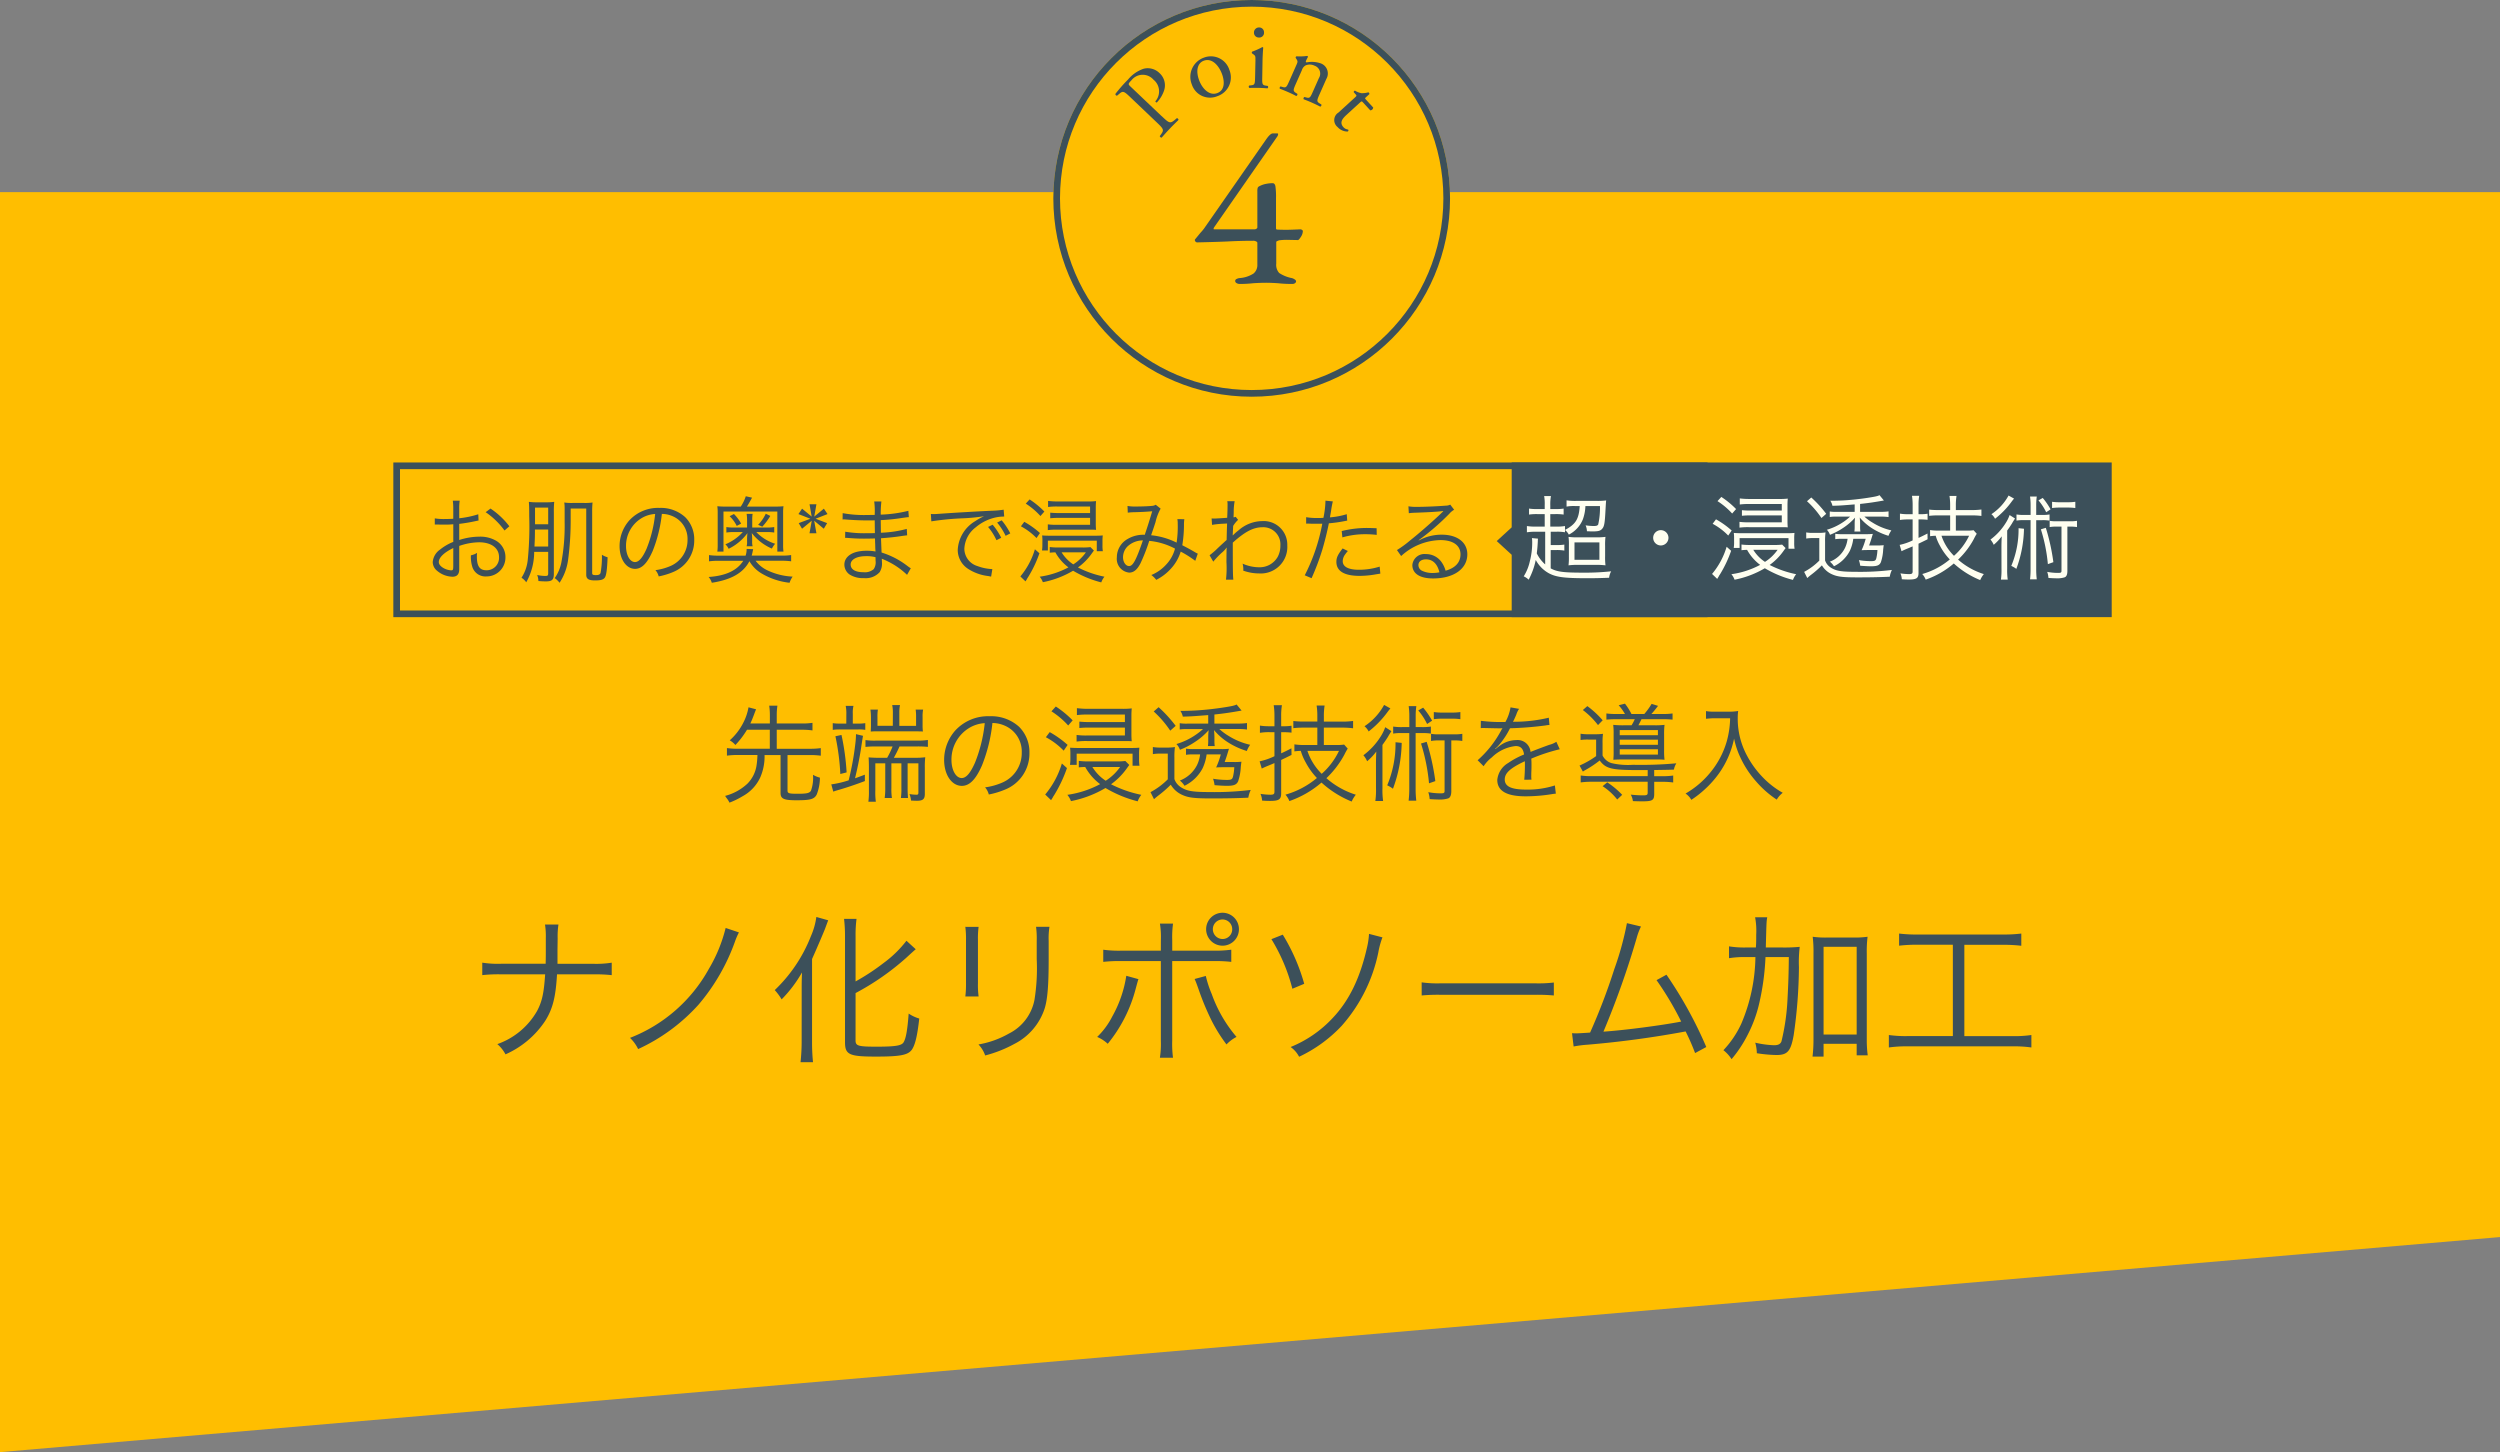 <svg xmlns="http://www.w3.org/2000/svg" width="375" height="217.817" viewBox="0 0 375 217.817">
  <rect x="0" y="0" width="375" height="217.817" fill="#808080" stroke="none"/>
  <g id="Group_419" data-name="Group 419" transform="translate(7918 11917.932)">
    <path id="Path_122" data-name="Path 122" d="M300,0H675V156.741L300,189Z" transform="translate(-8218 -11889.114)" fill="#ffbe00"/>
    <g id="Point" transform="translate(-7760 -11917.932)">
      <g id="Ellipse_10" data-name="Ellipse 10" fill="#ffbe00" stroke="#3c505a" stroke-width="1">
        <circle cx="29.753" cy="29.753" r="29.753" stroke="none"/>
        <circle cx="29.753" cy="29.753" r="29.253" fill="none"/>
      </g>
      <path id="Path_267" data-name="Path 267" d="M-1.05.105a.827.827,0,0,1-.42-.123A.372.372,0,0,1-1.68-.35a.315.315,0,0,1,.193-.28A1.285,1.285,0,0,1-1.05-.77a4.453,4.453,0,0,0,2.117-.683A1.642,1.642,0,0,0,1.645-2.8V-6.055q0-.14-.21-.227A.924.924,0,0,0,1.12-6.37q-1.96,0-3.955.105-1.54.07-4.55.14a.315.315,0,0,1-.245-.122.363.363,0,0,1-.105-.227A.143.143,0,0,1-7.7-6.58l.805-.98a7.267,7.267,0,0,0,.56-.665L2.905-21.49q.665-.98,1.05-.98H4.69q.07,0,.07.1a.581.581,0,0,1-.053.227.567.567,0,0,1-.087.158L-4.83-8.4a.539.539,0,0,0-.088.21q-.018.105.088.105H1.225a.525.525,0,0,0,.28-.088q.14-.088.14-.193V-13.79a1.734,1.734,0,0,1,.053-.525.494.494,0,0,1,.262-.245,3.479,3.479,0,0,1,1.015-.35,5.276,5.276,0,0,1,.945-.1q.35,0,.437.472a11.594,11.594,0,0,1,.087,1.767V-8.26q0,.21.175.21.525.035,1.4.035.525,0,2.065-.07A.443.443,0,0,1,8.347-8a.242.242,0,0,1,.123.193,1.648,1.648,0,0,1-.3.858q-.3.473-.438.473L6.02-6.51a8.749,8.749,0,0,0-1.085.07,1.368,1.368,0,0,0-.28.105.81.81,0,0,0-.175.105v3.29a1.81,1.81,0,0,0,.438,1.4,5.232,5.232,0,0,0,1.908.77,1.382,1.382,0,0,1,.437.21.375.375,0,0,1,.193.28A.34.34,0,0,1,7.3-.018.581.581,0,0,1,6.93.105,17.612,17.612,0,0,1,4.76,0Q3.71-.07,2.975-.07q-.84,0-1.96.07A17.053,17.053,0,0,1-1.05.105Z" transform="translate(28.958 42.485)" fill="#3c505a"/>
      <g id="Layer_2" data-name="Layer 2" transform="translate(9.31 4.117)">
        <g id="Group_292" data-name="Group 292" transform="translate(0 0)">
          <path id="Path_153" data-name="Path 153" d="M6.949,17.292c1.1,1.052,1.258,1.161,1.971.556l.3-.254c.115-.012.272.175.242.272-.593.581-.931.913-1.33,1.336-.423.441-.768.828-1.191,1.312-.091.03-.278-.109-.284-.23l.181-.248c.5-.689.393-.828-.714-1.881L2.25,14.462c-.9-.853-1.095-1-1.6-.575l-.405.339a.243.243,0,0,1-.242-.272,22.368,22.368,0,0,1,1.9-2.159,5.2,5.2,0,0,1,2.34-1.615,2.506,2.506,0,0,1,2.377.659,2.468,2.468,0,0,1,.671,2.643,4.922,4.922,0,0,1-1.064,1.754c-.1.042-.26-.109-.218-.187a2.256,2.256,0,0,0-.3-3.229,2.14,2.14,0,0,0-3.3.091c-.532.556-.5.6-.163.925L6.943,17.3Z" transform="translate(-0.001 -3.988)" fill="#3c505a"/>
          <path id="Path_154" data-name="Path 154" d="M24.424,9.129a2.965,2.965,0,0,1-1.772,4,2.866,2.866,0,0,1-3.834-1.754,3.055,3.055,0,0,1,1.8-4.022A2.905,2.905,0,0,1,24.43,9.129ZM20.6,7.816c-.9.339-1.24,1.439-.683,2.939.466,1.24,1.518,2.358,2.715,1.911s1.095-1.838.7-2.885C22.9,8.627,21.89,7.333,20.6,7.816Z" transform="translate(-7.353 -2.821)" fill="#3c505a"/>
          <path id="Path_155" data-name="Path 155" d="M34.074,4.876c.012-.568.012-.641-.375-.907l-.127-.091c-.054-.06-.054-.218.018-.26A10.374,10.374,0,0,0,35.1,2.941a.137.137,0,0,1,.145.091c-.042.508-.085,1.2-.1,1.8L35.1,7.44c-.024,1.046,0,1.191.526,1.276l.3.048a.252.252,0,0,1-.036.363c-.435-.036-.859-.06-1.361-.073-.52-.012-.955,0-1.367.012a.252.252,0,0,1-.024-.363l.308-.036c.538-.06.556-.206.581-1.252l.054-2.54ZM35.368.764a.712.712,0,0,1-.786.738.72.72,0,0,1-.726-.744.757.757,0,0,1,.8-.768.722.722,0,0,1,.708.768Z" transform="translate(-13.072 0.01)" fill="#3c505a"/>
          <path id="Path_156" data-name="Path 156" d="M43.232,8.459c.23-.52.26-.587,0-.98l-.085-.133a.2.2,0,0,1,.121-.236,8.021,8.021,0,0,0,1.615-.06.161.161,0,0,1,.1.157c-.163.3-.248.49-.3.611a.154.154,0,0,0,.079.212,4.033,4.033,0,0,1,2.159.145,1.612,1.612,0,0,1,.822,2.334l-1.01,2.28c-.423.955-.454,1.1-.006,1.379l.272.169a.25.25,0,0,1-.175.321c-.387-.206-.768-.387-1.228-.593-.478-.212-.883-.375-1.252-.508a.259.259,0,0,1,.121-.345l.272.073c.526.139.593.024,1.016-.931l.877-1.978a1.257,1.257,0,0,0-.665-1.863,1.591,1.591,0,0,0-1.336-.036,1.216,1.216,0,0,0-.55.708l-.9,2.032c-.423.955-.448,1.089-.006,1.379l.224.145a.254.254,0,0,1-.175.321c-.345-.187-.726-.369-1.191-.575s-.883-.375-1.264-.514a.259.259,0,0,1,.121-.345l.3.085c.52.151.593.024,1.016-.931l1.028-2.322Z" transform="translate(-16.104 -2.78)" fill="#3c505a"/>
          <path id="Path_157" data-name="Path 157" d="M58.571,17.408c-.169-.181-.206-.163-.435.042l-2,1.832c-.623.568-1.119,1.161-.472,1.869a1.093,1.093,0,0,0,.321.242c.121.067.363.1.393.133.079.085,0,.236-.085.272a2,2,0,0,1-1.518-.677,1.329,1.329,0,0,1,.139-2.171l2.455-2.244c.29-.266.3-.3.1-.508l-.272-.3a.234.234,0,0,1,.194-.236,2.8,2.8,0,0,0,.962.381,3.418,3.418,0,0,0,1.04-.127c.073.036.187.163.151.272l-.484.441c-.194.175-.194.2-.024.381L60.125,18.2a.465.465,0,0,1-.441.423l-1.107-1.209Z" transform="translate(-21.452 -6.184)" fill="#3c505a"/>
        </g>
      </g>
    </g>
    <path id="Path_266" data-name="Path 266" d="M-104.376-12.984V-15.1l.024-1.728a11.576,11.576,0,0,1,.12-2.04h-2.016a11.555,11.555,0,0,1,.12,2.04V-15.1c0,.744,0,1.224-.024,2.112h-6.7a14.8,14.8,0,0,1-2.808-.168v1.872a22.092,22.092,0,0,1,2.784-.12h6.648c-.192,2.856-.456,4.08-1.224,5.52A11.087,11.087,0,0,1-113.4-.936,5.243,5.243,0,0,1-112.176.6a13.825,13.825,0,0,0,5.952-5.016c1.152-1.824,1.584-3.624,1.776-6.984h5.424a22.092,22.092,0,0,1,2.784.12v-1.872a14.649,14.649,0,0,1-2.808.168Zm25.224-5.376a22.654,22.654,0,0,1-2.52,6.144A23.018,23.018,0,0,1-93.5-1.872,5.672,5.672,0,0,1-92.28-.192,27.787,27.787,0,0,0-83.232-6.84,30.212,30.212,0,0,0-77.76-16.3a9.97,9.97,0,0,1,.6-1.392Zm19.488,9.768a38.312,38.312,0,0,0,7.56-5.256c1.128-1.032,1.128-1.032,1.464-1.32l-1.392-1.272A16.911,16.911,0,0,1-55.464-13.1a32.6,32.6,0,0,1-4.2,2.76v-6.792a18.727,18.727,0,0,1,.144-2.592h-1.872a22.741,22.741,0,0,1,.144,2.592V-1.224c0,1.872.624,2.16,4.632,2.16,3.6,0,4.776-.216,5.376-1.008.5-.7.84-2.064,1.128-4.7A5.477,5.477,0,0,1-51.7-5.52c-.192,2.592-.432,3.864-.816,4.392-.36.432-1.272.576-4.008.576-2.784,0-3.144-.12-3.144-.96ZM-67.752-1.2a28.472,28.472,0,0,1-.168,2.976h1.872c-.1-.984-.144-1.968-.144-2.9V-13.7c.888-1.992,1.7-3.912,1.92-4.464.408-1.1.408-1.1.5-1.344l-1.776-.5a10.679,10.679,0,0,1-.816,2.88,22.462,22.462,0,0,1-5.424,8.088,8.722,8.722,0,0,1,1.032,1.392A19.323,19.323,0,0,0-67.7-11.688c-.048,1.272-.048,1.584-.048,2.928ZM-43.2-18.528a14.115,14.115,0,0,1,.1,2.016V-10.1a14.551,14.551,0,0,1-.1,2.016h1.992a12.71,12.71,0,0,1-.1-1.992v-6.456a13.112,13.112,0,0,1,.1-1.992Zm10.608,0a13.345,13.345,0,0,1,.1,2.112V-13.7a29.841,29.841,0,0,1-.336,6.12,7.16,7.16,0,0,1-3.84,5.064,13.974,13.974,0,0,1-4.56,1.632A4.589,4.589,0,0,1-40.224.768,18.9,18.9,0,0,0-35.856-.96,9.12,9.12,0,0,0-31.3-6.288c.432-1.392.6-3.5.6-7.32V-16.44a10.713,10.713,0,0,1,.12-2.088Zm18.72,3.576h-5.856a17.291,17.291,0,0,1-2.784-.144v1.824a21.677,21.677,0,0,1,2.76-.12h5.88V-1.416a13.239,13.239,0,0,1-.144,2.52h1.968a16.132,16.132,0,0,1-.12-2.544V-13.392h6.1a21.677,21.677,0,0,1,2.76.12V-15.1a17.444,17.444,0,0,1-2.808.144h-6.048v-1.56a14.884,14.884,0,0,1,.12-2.5h-1.968a12.39,12.39,0,0,1,.144,2.448Zm-5.184,3.768a17.918,17.918,0,0,1-2.088,6.072,11.483,11.483,0,0,1-2.28,3.1A5.321,5.321,0,0,1-21.84-.984a21.643,21.643,0,0,0,4.2-8.28c.312-1.152.312-1.152.408-1.416Zm10.248.48c.192.408.336.816.6,1.56a39.248,39.248,0,0,0,1.68,4.128,23.351,23.351,0,0,0,2.5,4.128A5.652,5.652,0,0,1-2.52-2.016,20.443,20.443,0,0,1-6.24-8.448a16.2,16.2,0,0,1-.888-2.712Zm4.2-9.936A2.468,2.468,0,0,0-7.08-18.168,2.468,2.468,0,0,0-4.608-15.7,2.463,2.463,0,0,0-2.16-18.168,2.463,2.463,0,0,0-4.608-20.64Zm0,1.008a1.45,1.45,0,0,1,1.44,1.464A1.45,1.45,0,0,1-4.608-16.7a1.47,1.47,0,0,1-1.464-1.464A1.455,1.455,0,0,1-4.608-19.632Zm7.32,2.952A26.826,26.826,0,0,1,5.856-9.24l1.776-.744a28.994,28.994,0,0,0-3.216-7.368Zm14.64-.792a11.364,11.364,0,0,1-.288,1.992C16.032-10.9,14.4-7.488,11.9-4.848A17.725,17.725,0,0,1,5.592-.5,4.072,4.072,0,0,1,6.864.96,21.007,21.007,0,0,0,13.272-3.7a23.8,23.8,0,0,0,5.472-10.968,12.48,12.48,0,0,1,.624-2.28Zm7.9,9.24a26.218,26.218,0,0,1,2.976-.1h13.92a27.455,27.455,0,0,1,2.928.1v-1.944a18.929,18.929,0,0,1-2.9.12H28.224a16.977,16.977,0,0,1-2.976-.144ZM56.04-19.08a45.54,45.54,0,0,1-1.9,6.912,91.532,91.532,0,0,1-3.624,9.5c-.552.048-1.872.12-2.04.12-.12,0-.12,0-.672-.024l.24,1.992a16.689,16.689,0,0,1,2.04-.264,148.255,148.255,0,0,0,14.76-1.992A32.576,32.576,0,0,1,66.264.408L67.944-.5a62.167,62.167,0,0,0-5.976-10.848l-1.488.816a46.687,46.687,0,0,1,3.7,6.216c-2.832.552-8.472,1.3-11.664,1.512A130.029,130.029,0,0,0,57.5-16.848a9.489,9.489,0,0,1,.648-1.728Zm20.832,3.648c.1-3.912.1-3.912.216-4.536H75.264a10.985,10.985,0,0,1,.168,2.616c0,.744,0,1.248-.048,1.92H73.992a14.222,14.222,0,0,1-2.64-.168v1.776a14.3,14.3,0,0,1,2.52-.168h1.44A26.338,26.338,0,0,1,73.2-4.008,14.754,14.754,0,0,1,70.512-.024,5.453,5.453,0,0,1,71.736,1.32,18.5,18.5,0,0,0,74.16-2.352a19.808,19.808,0,0,0,1.752-4.824,37.575,37.575,0,0,0,.912-6.816h3.5c-.024,2.568-.072,3.912-.192,6.192a33.5,33.5,0,0,1-.912,6.456c-.168.408-.48.576-1.128.576a14.51,14.51,0,0,1-2.808-.384,6.035,6.035,0,0,1,.24,1.584A21.49,21.49,0,0,0,78.456.7c1.656,0,2.16-.552,2.592-2.952A73.541,73.541,0,0,0,81.84-12.48a18.928,18.928,0,0,1,.12-3.048,23.4,23.4,0,0,1-2.5.1ZM85.536-.984H90.5V.744H92.16a17.169,17.169,0,0,1-.144-2.352V-14.52a18.159,18.159,0,0,1,.12-2.52,13.8,13.8,0,0,1-2.088.12H86.016a13.743,13.743,0,0,1-2.112-.12,18.585,18.585,0,0,1,.12,2.52V-1.8A22.152,22.152,0,0,1,83.88.936h1.656Zm0-14.544H90.5V-2.376H85.536Zm19.392-.312v13.7H98.16A18.048,18.048,0,0,1,95.328-2.3V-.432A18.531,18.531,0,0,1,98.136-.6H113.9a17.914,17.914,0,0,1,2.808.168V-2.3a17.914,17.914,0,0,1-2.808.168h-7.248v-13.7h5.784a23.132,23.132,0,0,1,2.76.144V-17.52a21.4,21.4,0,0,1-2.784.144H99.648a20.891,20.891,0,0,1-2.784-.144V-15.7a22.85,22.85,0,0,1,2.76-.144Z" transform="translate(-7730 -11760.379)" fill="#3c505a"/>
    <path id="Path_265" data-name="Path 265" d="M-72.528-9.6v2.848h-4.784a11.093,11.093,0,0,1-1.648-.1v1.136a11.866,11.866,0,0,1,1.648-.1h2.928a11.972,11.972,0,0,1-.128,1.52,4.941,4.941,0,0,1-1.36,2.768A7.763,7.763,0,0,1-79.232.32a5.536,5.536,0,0,0,.352.5,3.052,3.052,0,0,1,.3.512,11.914,11.914,0,0,0,1.968-.96,6.138,6.138,0,0,0,2.64-2.8,7.852,7.852,0,0,0,.656-3.376h2.4v5.68c0,.88.48,1.1,2.4,1.1,2.08,0,2.656-.16,3.024-.864a6.954,6.954,0,0,0,.48-2.528,3.834,3.834,0,0,1-1.04-.432,5.706,5.706,0,0,1-.3,2.384C-66.56-.1-66.976,0-68.336,0c-1.328,0-1.536-.064-1.536-.48V-5.808h3.36a11.618,11.618,0,0,1,1.632.1V-6.848a10.854,10.854,0,0,1-1.632.1h-4.976V-9.6h3.824a10.187,10.187,0,0,1,1.536.1V-10.64a9.755,9.755,0,0,1-1.536.1h-3.824v-1.264a9.272,9.272,0,0,1,.1-1.408h-1.232a9.578,9.578,0,0,1,.1,1.408v1.264h-2.928c.224-.48.336-.768.56-1.36.112-.3.192-.512.3-.768l-1.136-.3a7.955,7.955,0,0,1-.752,2.256,8.946,8.946,0,0,1-2.064,2.7,3.1,3.1,0,0,1,.848.7A12.934,12.934,0,0,0-75.952-9.6Zm11.472-.928h-.96a5.909,5.909,0,0,1-1.072-.064v1.008a7.554,7.554,0,0,1,1.12-.064h2.688a6.022,6.022,0,0,1,1.072.064v-1.008a5.82,5.82,0,0,1-1.056.064h-.816V-12a4.372,4.372,0,0,1,.1-1.184h-1.168a5.249,5.249,0,0,1,.1,1.184ZM-63.008-.32q.264-.1.576-.192c1.2-.336,2.784-.864,4.16-1.392v-.96c-.72.272-.96.368-1.472.544.448-1.888.608-2.736.848-4.16.256-1.7.3-1.968.352-2.208L-59.6-8.944a13.174,13.174,0,0,1-.112,1.536A42.625,42.625,0,0,1-60.7-2.016a14.524,14.524,0,0,1-2.608.608Zm8.928-9.872h-2.3v-1.3a6.624,6.624,0,0,1,.064-1.136h-1.12a8.931,8.931,0,0,1,.08,1.168v1.216c0,.288-.016.576-.032.912a11.364,11.364,0,0,1,1.168-.032h5.456c.24,0,.576,0,.7.016a3.012,3.012,0,0,1,.5.016,7.5,7.5,0,0,1-.048-.944V-11.5a5.17,5.17,0,0,1,.08-1.12h-1.12a7.1,7.1,0,0,1,.064,1.088v1.344H-53.1v-1.936a5.547,5.547,0,0,1,.1-1.184h-1.168a5.864,5.864,0,0,1,.1,1.184Zm-.032,3.1a12.4,12.4,0,0,1-.816,1.7h-1.136c-.56,0-1.008-.016-1.648-.064.032.368.048.928.048,1.536V-.544a11.476,11.476,0,0,1-.08,1.744h1.12A10.725,10.725,0,0,1-56.7-.528V-4.56h1.488V-.9A9.7,9.7,0,0,1-55.3.64h1.088a8.994,8.994,0,0,1-.08-1.52V-4.56h1.5V-.9A9.819,9.819,0,0,1-52.864.64h1.072a13.118,13.118,0,0,1-.064-1.52V-4.56h1.616V-.192c0,.272-.064.336-.3.336a6.943,6.943,0,0,1-1.04-.1,3.78,3.78,0,0,1,.24.976c.336.016.688.032.88.032.9,0,1.184-.256,1.184-1.024v-3.92a12.949,12.949,0,0,1,.064-1.584,11.917,11.917,0,0,1-1.632.08H-53.92c.4-.736.528-.992.848-1.7h2.608a14.353,14.353,0,0,1,1.648.064v-1.04a9.838,9.838,0,0,1-1.648.1h-6.1a9.371,9.371,0,0,1-1.616-.08v1.024a13.555,13.555,0,0,1,1.616-.064Zm-8.576-1.536a35.2,35.2,0,0,1,.736,5.664l.944-.24a36.1,36.1,0,0,0-.768-5.616Zm23.552-1.984a4.6,4.6,0,0,1,1.856.4,4.218,4.218,0,0,1,2.544,4.016,4.83,4.83,0,0,1-2.832,4.48A9.591,9.591,0,0,1-40.24-.96,2.542,2.542,0,0,1-39.68.112a12.378,12.378,0,0,0,2.432-.736,5.826,5.826,0,0,0,3.664-5.52,5.356,5.356,0,0,0-1.552-3.9,6.194,6.194,0,0,0-4.4-1.584A6.683,6.683,0,0,0-44.7-9.5a6.656,6.656,0,0,0-1.68,4.416c0,2.24,1.136,3.9,2.656,3.9,1.152,0,2.1-.96,3.024-3.072A23.984,23.984,0,0,0-39.136-10.608Zm-1.152.016a21.976,21.976,0,0,1-1.456,5.92c-.688,1.568-1.328,2.32-2,2.32-.864,0-1.536-1.184-1.536-2.72A5.533,5.533,0,0,1-42.672-9.84,5.053,5.053,0,0,1-40.288-10.592Zm21.024-.16h-5.28a13.731,13.731,0,0,1-1.552-.064v.96a12.2,12.2,0,0,1,1.552-.064h5.28v1.184h-5.664a10.773,10.773,0,0,1-1.584-.08v.992a11.041,11.041,0,0,1,1.584-.08H-19.6c.72,0,.96,0,1.36.032-.032-.352-.048-.656-.048-1.136v-2.608c0-.48.016-.8.048-1.184a11.129,11.129,0,0,1-1.392.064h-5.152a13.23,13.23,0,0,1-1.68-.1v1.04a11.5,11.5,0,0,1,1.632-.08h5.568Zm.064,5.84a10.577,10.577,0,0,1-1.424.064H-24.88a10.224,10.224,0,0,1-1.3-.08v.976c.288-.032.5-.048.96-.064a8.057,8.057,0,0,0,2.24,2.576A14.758,14.758,0,0,1-27.9.16a3.041,3.041,0,0,1,.544.944A16.321,16.321,0,0,0-22.176-.864a18.077,18.077,0,0,0,4.832,2A3.313,3.313,0,0,1-16.8.16a17.617,17.617,0,0,1-4.544-1.584A10.13,10.13,0,0,0-19.072-3.68c.24-.336.24-.336.464-.64Zm-.784.9a7.612,7.612,0,0,1-2.16,2.064,6.6,6.6,0,0,1-2-2.064Zm-10.3-8.352a12.224,12.224,0,0,1,2.512,2.128l.672-.768a14.882,14.882,0,0,0-2.528-2.08ZM-31.12-8.48a10.679,10.679,0,0,1,2.672,2.016l.592-.864a14.962,14.962,0,0,0-2.688-1.92Zm2.4,3.936a12.987,12.987,0,0,1-2.5,4.656l.88.848c.064-.1.064-.1.16-.256a1.136,1.136,0,0,0,.144-.256c.1-.144.1-.144.256-.4a20.371,20.371,0,0,0,1.824-3.9Zm1.28-.752a5.913,5.913,0,0,1-.064.96H-26.5v-1.68h8.384v1.808h1.04a5.51,5.51,0,0,1-.064-.976v-.784a8.047,8.047,0,0,1,.048-.944c-.416.032-.7.048-1.552.048h-7.344c-.624,0-1.1-.016-1.5-.048a7.321,7.321,0,0,1,.048.944ZM-4.88-5.9a11.87,11.87,0,0,1-.7,1.952c.528-.032.736-.032,1.3-.032h1.424a8.022,8.022,0,0,1-.16,1.264c-.112.544-.24.64-.944.64a12.432,12.432,0,0,1-2.08-.176,4.667,4.667,0,0,1,.224.96c.752.064,1.344.1,1.888.1,1.024,0,1.44-.176,1.664-.72a7.967,7.967,0,0,0,.384-2.128c.048-.448.064-.56.1-.768a8.623,8.623,0,0,1-1.136.048H-4.3c.144-.4.256-.72.368-1.088.192-.624.192-.624.272-.9A9.25,9.25,0,0,1-4.832-6.7H-9.008A6.346,6.346,0,0,1-10.1-6.768v.928A5.285,5.285,0,0,1-9.12-5.9h1.136a5.031,5.031,0,0,1-.448,1.568,4.807,4.807,0,0,1-2.592,2.352,2.8,2.8,0,0,1,.7.784A6.022,6.022,0,0,0-7.6-3.84,7.054,7.054,0,0,0-7.008-5.9Zm-1.888-5.9v1.28h-3.12a6.368,6.368,0,0,1-1.152-.064v.944a6.256,6.256,0,0,1,1.072-.064h2.416A9.309,9.309,0,0,1-8.56-8.9a10.11,10.11,0,0,1-2.976,1.44,2.459,2.459,0,0,1,.528.864,11.486,11.486,0,0,0,2.288-1.2A10.154,10.154,0,0,0-6.7-9.536a8.28,8.28,0,0,0-.064,1.008v.592a5.56,5.56,0,0,1-.048.784h1.024a4.826,4.826,0,0,1-.048-.784v-.592c0-.272-.016-.512-.064-1.024A9.244,9.244,0,0,0-3.568-7.568,11.4,11.4,0,0,0-.976-6.416a3.75,3.75,0,0,1,.5-.928A10.5,10.5,0,0,1-3.744-8.7,8.118,8.118,0,0,1-5.1-9.712h2.9a8.563,8.563,0,0,1,1.248.08v-.976a8.088,8.088,0,0,1-1.248.08H-5.84v-1.36c1.36-.144,2.288-.272,4.08-.592l-.752-.912a1.794,1.794,0,0,1-.48.176c-.288.1-1.92.352-2.736.448a39.574,39.574,0,0,1-5.216.336,2.514,2.514,0,0,1,.368.864c1.168-.032,1.392-.048,2.64-.144Zm-8.176-.544a15.543,15.543,0,0,1,2.48,2.88l.816-.72a19.787,19.787,0,0,0-2.56-2.8Zm-.128,6.4a6.451,6.451,0,0,1,1.184-.08h1.056v3.856A10.8,10.8,0,0,1-15.424-.24L-14.9.816c.336-.3.384-.336.624-.528A16.384,16.384,0,0,0-12.384-1.36,3.771,3.771,0,0,0-10.72.144C-9.76.592-8.9.7-6.224.7c2,0,3.84-.032,5.472-.112A4.078,4.078,0,0,1-.384-.576a44.25,44.25,0,0,1-6.208.32c-2.56,0-3.44-.16-4.336-.768a2.375,2.375,0,0,1-.912-1.184V-5.376a11.093,11.093,0,0,1,.08-1.632,7.127,7.127,0,0,1-1.232.08h-.832a6.465,6.465,0,0,1-1.248-.08ZM9.6-7.312H7.584a9.2,9.2,0,0,1-1.424-.1v1.056c.384-.048.576-.064.96-.08A7.9,7.9,0,0,0,7.856-4.7a10.427,10.427,0,0,0,1.68,2.336,12.728,12.728,0,0,1-4.72,2.5,3.257,3.257,0,0,1,.592.96A14.768,14.768,0,0,0,10.224-1.68a15.136,15.136,0,0,0,4.528,2.848A4.288,4.288,0,0,1,15.376.144a12.212,12.212,0,0,1-4.416-2.48,13.982,13.982,0,0,0,2.7-3.536,8.01,8.01,0,0,1,.5-.9l-.544-.608a6.089,6.089,0,0,1-1.1.064H10.576V-9.92H13.3a11.8,11.8,0,0,1,1.664.1v-1.1a11.955,11.955,0,0,1-1.664.1h-2.72v-.8a9.594,9.594,0,0,1,.112-1.616h-1.2A10.117,10.117,0,0,1,9.6-11.632v.8H7.68A13.276,13.276,0,0,1,6-10.912V-9.84a13.957,13.957,0,0,1,1.7-.08H9.6Zm3.248.88a10.719,10.719,0,0,1-2.592,3.44,8.647,8.647,0,0,1-2.144-3.44Zm-9.68-2.8v3.6a9.691,9.691,0,0,1-2.224.768l.32,1.088c.24-.128.4-.192.64-.3.464-.192.832-.336,1.264-.528V-.32c0,.368-.128.464-.624.464A10.372,10.372,0,0,1,1.072.016a2.9,2.9,0,0,1,.24,1.008c.4.032.816.048,1.2.048,1.328,0,1.664-.224,1.664-1.136V-5.072c.576-.272.576-.272,1.552-.752l-.016-.992c-.72.368-.976.5-1.536.752V-9.232h.336a9.8,9.8,0,0,1,1.216.064v-1.04a6.776,6.776,0,0,1-1.184.08H4.176V-11.68a9.52,9.52,0,0,1,.112-1.6H3.056a10.253,10.253,0,0,1,.112,1.616v1.536H2.3a7.725,7.725,0,0,1-1.312-.1v1.088a8.407,8.407,0,0,1,1.312-.1ZM24.352-10v-1.648a10.175,10.175,0,0,1,.1-1.5H23.3a10.645,10.645,0,0,1,.1,1.5V-10H22.368a7.886,7.886,0,0,1-1.392-.08v1.056a6.774,6.774,0,0,1,1.248-.08h1.168V-.752a14.953,14.953,0,0,1-.1,1.792h1.152a14.217,14.217,0,0,1-.1-1.792V-9.1h1.04a6.774,6.774,0,0,1,1.248.08V-10.08a7.906,7.906,0,0,1-1.376.08Zm4.336,2V-.416c0,.288-.112.352-.528.352A9.856,9.856,0,0,1,26.24-.24,3.861,3.861,0,0,1,26.448.8C26.816.832,27.5.864,27.9.864A3.867,3.867,0,0,0,29.248.688c.3-.128.448-.5.448-1.088V-8h.352a7.134,7.134,0,0,1,1.3.08V-8.992a7.027,7.027,0,0,1-1.3.08H27.872a6.1,6.1,0,0,1-1.216-.08V-7.92A6.3,6.3,0,0,1,27.872-8Zm-9.072-5.328a8.982,8.982,0,0,1-2.944,3.2,2.337,2.337,0,0,1,.624.784,14.53,14.53,0,0,0,2.576-2.576c.48-.64.48-.64.688-.88Zm1.712,5.6A16.183,16.183,0,0,1,20.08-1.264a4.56,4.56,0,0,1,.864.512,20.686,20.686,0,0,0,1.312-6.88Zm3.824.192a28.106,28.106,0,0,1,1.2,5.968L27.3-1.9A35.694,35.694,0,0,0,26-7.792Zm-.416-4.96a9.078,9.078,0,0,1,1.328,2.032l.752-.5a12.048,12.048,0,0,0-1.344-1.952Zm6.32.24a8.007,8.007,0,0,1-1.2.08H28.272a8.007,8.007,0,0,1-1.2-.08v1.072a8.616,8.616,0,0,1,1.184-.08h1.6a8.336,8.336,0,0,1,1.2.08ZM18.4-.8a11.5,11.5,0,0,1-.1,1.888h1.168a11.165,11.165,0,0,1-.1-1.872V-7.328c.24-.32.64-.912.816-1.2.176-.32.368-.608.528-.864l-.928-.592a6.518,6.518,0,0,1-.7,1.424,10.353,10.353,0,0,1-2.576,2.784,3.344,3.344,0,0,1,.56.9,8.41,8.41,0,0,0,1.376-1.456c-.032.752-.048,1.232-.048,1.872Zm19.152-9.968a22.388,22.388,0,0,1-3.424-.176l-.016,1.1a2.837,2.837,0,0,1,.352-.016h.256c.592.016,2.1.048,2.352.048a1.772,1.772,0,0,0,.3-.032l-.144.24a15.921,15.921,0,0,1-3.584,4.576l.9.9a5.294,5.294,0,0,1,1.232-1.328,6.01,6.01,0,0,1,3.568-1.7c.752,0,1.136.384,1.264,1.264a12.421,12.421,0,0,0-2.384,1.28A3.308,3.308,0,0,0,36.592-2.08c0,1.648,1.392,2.464,4.256,2.464a24.822,24.822,0,0,0,3.888-.32,6.3,6.3,0,0,1,.64-.08l-.144-1.232a13.406,13.406,0,0,1-4.272.624c-2.256,0-3.248-.464-3.248-1.52,0-.96.832-1.712,3.008-2.736a4.2,4.2,0,0,1,.016.48,23.01,23.01,0,0,1-.1,2.3l1.088-.016a3.478,3.478,0,0,1-.032-.576c0-.144,0-.368.016-.72.016-.32.016-.672.016-.88,0-.4,0-.56-.032-.976a26.565,26.565,0,0,1,4.272-1.408l-.512-1.12a3.52,3.52,0,0,1-1.088.464c-.7.256-1.616.592-2.784,1.056a1.942,1.942,0,0,0-2.112-1.776,4.258,4.258,0,0,0-2.416.784c-.16.112-.16.112-.736.56a.123.123,0,0,1-.032-.048v-.016a.016.016,0,0,0,.016-.016c.016-.016.1-.08.208-.16.064-.048.384-.416.544-.608A11.8,11.8,0,0,0,38.5-9.824a51.662,51.662,0,0,0,5.28-.416,4.988,4.988,0,0,1,.64-.08l-.1-1.088a22.519,22.519,0,0,1-5.04.608,2.724,2.724,0,0,0-.336.016c.08-.144.288-.576.5-1.088a3.4,3.4,0,0,1,.416-.864l-1.28-.224a6.79,6.79,0,0,1-.768,2.192Zm17.024-1.2a10.214,10.214,0,0,1-1.616-.08v.928a15.462,15.462,0,0,1,1.648-.064h2.608a6.993,6.993,0,0,1-.48.912H55.68a13.73,13.73,0,0,1-1.7-.064,9.813,9.813,0,0,1,.064,1.36v2.56A11.9,11.9,0,0,1,54-5.1c.5-.032.976-.048,1.584-.048H60.4c.56,0,.928.016,1.28.048a10.577,10.577,0,0,1-.064-1.424V-8.944a10.967,10.967,0,0,1,.064-1.392,11.562,11.562,0,0,1-1.552.064H57.76c.144-.272.288-.544.464-.912H61.3a13.813,13.813,0,0,1,1.584.064v-.928a9.518,9.518,0,0,1-1.584.08H59.712a15.19,15.19,0,0,0,.992-1.216l-.96-.3a10.326,10.326,0,0,1-1.1,1.52H56.72a9.174,9.174,0,0,0-.976-1.552l-.944.24a7.461,7.461,0,0,1,.944,1.312Zm.384,2.416h5.728v.768H54.96Zm0,1.44h5.728v.768H54.96Zm0,1.44h5.728v.8H54.96ZM59.152-2.64H50.768a11.185,11.185,0,0,1-1.664-.1V-1.7a11.8,11.8,0,0,1,1.664-.1h8.384V-.16c0,.336-.128.4-.7.4a17.2,17.2,0,0,1-1.84-.112,2.51,2.51,0,0,1,.32.976c.5.016.912.032,1.392.032,1.552,0,1.808-.16,1.808-1.12V-1.792H61.3a11.731,11.731,0,0,1,1.68.1v-1.04a11.185,11.185,0,0,1-1.664.1H60.128v-.928c1.088-.016,2.384-.032,2.96-.064a2.529,2.529,0,0,1,.368-.944,58.488,58.488,0,0,1-6.512.224,10.809,10.809,0,0,1-3.232-.256,2.233,2.233,0,0,1-1.328-1.136V-7.552a9.815,9.815,0,0,1,.064-1.44,8.274,8.274,0,0,1-1.216.064h-.9a6.465,6.465,0,0,1-1.248-.08v.944a7.156,7.156,0,0,1,1.184-.064h1.152v2.48a13.362,13.362,0,0,1-2.016,1.2c-.1.048-.16.064-.176.08a1.022,1.022,0,0,1-.3.128l.5.912c.256-.16.3-.192.4-.24a16.049,16.049,0,0,0,2.128-1.424c.912,1.232,1.76,1.44,5.824,1.44h1.376Zm-9.728-9.92A11.679,11.679,0,0,1,51.7-10.3l.7-.72a13.83,13.83,0,0,0-2.3-2.128ZM55.328.16a12.535,12.535,0,0,0-2.24-1.872l-.7.576a8.974,8.974,0,0,1,2.192,2ZM71.52-11.328a13.911,13.911,0,0,1-.512,3.488,12.946,12.946,0,0,1-2.464,4.656A13.421,13.421,0,0,1,64.832-.032,2.87,2.87,0,0,1,65.7.912,15.138,15.138,0,0,0,67.712-.656a15.2,15.2,0,0,0,2.16-2.432,13.783,13.783,0,0,0,2.24-5.184,12.607,12.607,0,0,0,1.008,2.96,14.719,14.719,0,0,0,2.288,3.456A15,15,0,0,0,78.512.88a3.531,3.531,0,0,1,.9-1.024,13.023,13.023,0,0,1-2.992-2.32,14.3,14.3,0,0,1-2.4-3.312,11.667,11.667,0,0,1-1.36-5.584,8.286,8.286,0,0,1,.064-1.056,7.616,7.616,0,0,1-1.488.1H69.12A6.006,6.006,0,0,1,67.9-12.4v1.152c.528-.048.912-.08,1.216-.08Z" transform="translate(-7730 -11798.868)" fill="#3c505a"/>
    <g id="Group_210" data-name="Group 210" transform="translate(-7846 -11848.561)">
      <g id="Group_174" data-name="Group 174" transform="translate(181.509)">
        <g id="Union_2" data-name="Union 2" transform="translate(-29)" fill="#3c505a">
          <path d="M 91.747 22.703 L 2.745 22.703 L 2.745 13.847 L 2.745 13.627 L 2.583 13.479 L 0.74 11.789 L 2.583 10.099 L 2.745 9.951 L 2.745 9.731 L 2.745 0.5 L 91.747 0.5 L 91.747 22.703 Z" stroke="none"/>
          <path d="M 91.247 22.203 L 91.247 1 L 3.245 1 L 3.245 10.171 L 1.48 11.789 L 3.245 13.407 L 3.245 22.203 L 91.247 22.203 M 92.247 23.203 L 2.245 23.203 L 2.245 13.847 L -4.028320290672127e-07 11.789 L 2.245 9.731 L 2.245 -3.356933575560106e-08 L 92.247 -3.356933575560106e-08 L 92.247 23.203 Z" stroke="none" fill="#3c505a"/>
        </g>
        <path id="Path_264" data-name="Path 264" d="M-38.346-1.33a5.351,5.351,0,0,1-1.26-1.652c.084-.7.112-.994.154-1.778a3.558,3.558,0,0,1,.028-.434l-.91-.084a4.123,4.123,0,0,1,.042.616,11.211,11.211,0,0,1-.35,2.842A7.114,7.114,0,0,1-41.566.462a2.581,2.581,0,0,1,.742.5A10.845,10.845,0,0,0-39.76-2,4.92,4.92,0,0,0-37.842-.028c1.092.6,2.31.77,5.712.77,1.218,0,1.932-.014,3.374-.07a2.592,2.592,0,0,1,.308-.966,36.31,36.31,0,0,1-4.312.2c-2.842,0-3.822-.126-4.76-.644V-3.486h.9a6.424,6.424,0,0,1,1.148.084v-.9a6.728,6.728,0,0,1-1.134.07h-.91v-2h.826a6.548,6.548,0,0,1,1.316.084v-.938A7.281,7.281,0,0,1-36.68-7h-.9V-8.876h.756a7.88,7.88,0,0,1,1.246.07v-.9a6.5,6.5,0,0,1-1.246.07h-.756v-.574a6.615,6.615,0,0,1,.1-1.372H-38.5a6.758,6.758,0,0,1,.084,1.372v.574h-1.12a6.418,6.418,0,0,1-1.232-.07v.9a7.907,7.907,0,0,1,1.232-.07h1.12V-7h-1.3a7.986,7.986,0,0,1-1.372-.084v.938a8.021,8.021,0,0,1,1.358-.084h1.386Zm5.18-8.75c-.126,1.96-.588,2.716-2.212,3.584a2.086,2.086,0,0,1,.574.7,4.44,4.44,0,0,0,2.114-2.3,6.519,6.519,0,0,0,.378-1.988h2.184a11.259,11.259,0,0,1-.266,2.772c-.112.168-.266.224-.714.224a9.459,9.459,0,0,1-1.176-.1,2.319,2.319,0,0,1,.2.882c.392.014.574.028.812.028.9,0,1.218-.084,1.484-.406.308-.35.392-.854.49-2.8.07-1.2.07-1.2.1-1.442a9.583,9.583,0,0,1-1.33.07H-33.74a8.6,8.6,0,0,1-1.4-.084V-10a5.935,5.935,0,0,1,1.274-.084ZM-34.79-2.506a9.787,9.787,0,0,1-.056,1.316,10.569,10.569,0,0,1,1.484-.07H-30.8a11.293,11.293,0,0,1,1.5.07,9.939,9.939,0,0,1-.056-1.386V-4.1A9.717,9.717,0,0,1-29.3-5.46a10.768,10.768,0,0,1-1.512.07h-2.632a9.177,9.177,0,0,1-1.4-.07,8.363,8.363,0,0,1,.056,1.246Zm.84-2.128h3.738v2.618H-33.95ZM-21-6.468A1.153,1.153,0,0,0-22.148-5.32,1.153,1.153,0,0,0-21-4.172,1.153,1.153,0,0,0-19.852-5.32,1.153,1.153,0,0,0-21-6.468Zm18.144-2.94h-4.62a12.015,12.015,0,0,1-1.358-.056v.84A10.67,10.67,0,0,1-7.476-8.68h4.62v1.036H-7.812A9.426,9.426,0,0,1-9.2-7.714v.868a9.661,9.661,0,0,1,1.386-.07H-3.15c.63,0,.84,0,1.19.028C-1.988-7.2-2-7.462-2-7.882v-2.282c0-.42.014-.7.042-1.036a9.738,9.738,0,0,1-1.218.056H-7.686a11.576,11.576,0,0,1-1.47-.084v.91a10.061,10.061,0,0,1,1.428-.07h4.872ZM-2.8-4.3a9.255,9.255,0,0,1-1.246.056H-7.77A8.946,8.946,0,0,1-8.9-4.312v.854c.252-.028.434-.042.84-.056A7.05,7.05,0,0,0-6.1-1.26,12.913,12.913,0,0,1-10.416.14,2.661,2.661,0,0,1-9.94.966,14.281,14.281,0,0,0-5.4-.756,15.818,15.818,0,0,0-1.176.994,2.9,2.9,0,0,1-.7.14,15.415,15.415,0,0,1-4.676-1.246,8.864,8.864,0,0,0-2.688-3.22c.21-.294.21-.294.406-.56Zm-.686.784a6.661,6.661,0,0,1-1.89,1.806,5.771,5.771,0,0,1-1.75-1.806ZM-12.5-10.822A10.7,10.7,0,0,1-10.3-8.96l.588-.672a13.022,13.022,0,0,0-2.212-1.82Zm-.728,3.4a9.344,9.344,0,0,1,2.338,1.764l.518-.756a13.092,13.092,0,0,0-2.352-1.68Zm2.1,3.444A11.364,11.364,0,0,1-13.314.1l.77.742c.056-.084.056-.084.14-.224a.994.994,0,0,0,.126-.224c.084-.126.084-.126.224-.35a17.825,17.825,0,0,0,1.6-3.416Zm1.12-.658a5.174,5.174,0,0,1-.056.84h.882v-1.47h7.336v1.582h.91a4.821,4.821,0,0,1-.056-.854v-.686a7.041,7.041,0,0,1,.042-.826c-.364.028-.616.042-1.358.042H-8.736c-.546,0-.966-.014-1.316-.042a6.405,6.405,0,0,1,.042.826ZM9.73-5.166a10.386,10.386,0,0,1-.616,1.708c.462-.028.644-.028,1.134-.028h1.246a7.02,7.02,0,0,1-.14,1.106c-.1.476-.21.56-.826.56a10.878,10.878,0,0,1-1.82-.154,4.083,4.083,0,0,1,.2.84c.658.056,1.176.084,1.652.084.9,0,1.26-.154,1.456-.63a6.971,6.971,0,0,0,.336-1.862c.042-.392.056-.49.084-.672a7.545,7.545,0,0,1-.994.042h-1.2c.126-.35.224-.63.322-.952.168-.546.168-.546.238-.784a8.094,8.094,0,0,1-1.022.042H6.118a5.553,5.553,0,0,1-.952-.056v.812a4.624,4.624,0,0,1,.854-.056h.994a4.4,4.4,0,0,1-.392,1.372A4.206,4.206,0,0,1,4.354-1.736a2.448,2.448,0,0,1,.616.686A5.27,5.27,0,0,0,7.35-3.36a6.172,6.172,0,0,0,.518-1.806ZM8.078-10.332v1.12H5.348A5.572,5.572,0,0,1,4.34-9.268v.826A5.474,5.474,0,0,1,5.278-8.5H7.392a8.145,8.145,0,0,1-.882.714,8.847,8.847,0,0,1-2.6,1.26,2.152,2.152,0,0,1,.462.756,10.05,10.05,0,0,0,2-1.05A8.885,8.885,0,0,0,8.134-8.344a7.245,7.245,0,0,0-.056.882v.518a4.865,4.865,0,0,1-.042.686h.9a4.223,4.223,0,0,1-.042-.686v-.518c0-.238-.014-.448-.056-.9a8.088,8.088,0,0,0,2.044,1.736,9.975,9.975,0,0,0,2.268,1.008,3.281,3.281,0,0,1,.434-.812,9.185,9.185,0,0,1-2.856-1.19A7.1,7.1,0,0,1,9.534-8.5h2.534a7.492,7.492,0,0,1,1.092.07v-.854a7.077,7.077,0,0,1-1.092.07H8.89V-10.4c1.19-.126,2-.238,3.57-.518l-.658-.8a1.57,1.57,0,0,1-.42.154c-.252.084-1.68.308-2.394.392a34.627,34.627,0,0,1-4.564.294,2.2,2.2,0,0,1,.322.756c1.022-.028,1.218-.042,2.31-.126ZM.924-10.808a13.6,13.6,0,0,1,2.17,2.52l.714-.63a17.313,17.313,0,0,0-2.24-2.45Zm-.112,5.6a5.644,5.644,0,0,1,1.036-.07h.924V-1.9A9.448,9.448,0,0,1,.5-.21L.966.714C1.26.448,1.3.42,1.512.252A14.336,14.336,0,0,0,3.164-1.19,3.3,3.3,0,0,0,4.62.126c.84.392,1.6.49,3.934.49,1.75,0,3.36-.028,4.788-.1A3.568,3.568,0,0,1,13.664-.5a38.719,38.719,0,0,1-5.432.28c-2.24,0-3.01-.14-3.794-.672a2.078,2.078,0,0,1-.8-1.036V-4.7a9.706,9.706,0,0,1,.07-1.428,6.236,6.236,0,0,1-1.078.07H1.9a5.656,5.656,0,0,1-1.092-.07ZM22.4-6.4H20.636a8.048,8.048,0,0,1-1.246-.084v.924c.336-.042.5-.056.84-.07a6.914,6.914,0,0,0,.644,1.512,9.124,9.124,0,0,0,1.47,2.044A11.137,11.137,0,0,1,18.214.112a2.85,2.85,0,0,1,.518.84A12.922,12.922,0,0,0,22.946-1.47a13.244,13.244,0,0,0,3.962,2.492,3.752,3.752,0,0,1,.546-.9,10.686,10.686,0,0,1-3.864-2.17,12.235,12.235,0,0,0,2.366-3.094,7.009,7.009,0,0,1,.434-.784l-.476-.532a5.328,5.328,0,0,1-.966.056H23.254V-8.68h2.38A10.322,10.322,0,0,1,27.09-8.6v-.966a10.461,10.461,0,0,1-1.456.084h-2.38v-.7a8.394,8.394,0,0,1,.1-1.414H22.3a8.852,8.852,0,0,1,.1,1.414v.7H20.72a11.617,11.617,0,0,1-1.47-.07v.938a12.212,12.212,0,0,1,1.484-.07H22.4Zm2.842.77a9.379,9.379,0,0,1-2.268,3.01A7.566,7.566,0,0,1,21.1-5.628Zm-8.47-2.45v3.15a8.479,8.479,0,0,1-1.946.672l.28.952c.21-.112.35-.168.56-.266.406-.168.728-.294,1.106-.462V-.28c0,.322-.112.406-.546.406A9.076,9.076,0,0,1,14.938.014a2.534,2.534,0,0,1,.21.882c.35.028.714.042,1.05.042,1.162,0,1.456-.2,1.456-.994V-4.438c.5-.238.5-.238,1.358-.658L19-5.964c-.63.322-.854.434-1.344.658V-8.078h.294a8.573,8.573,0,0,1,1.064.056v-.91a5.929,5.929,0,0,1-1.036.07h-.322V-10.22a8.33,8.33,0,0,1,.1-1.4H16.674a8.972,8.972,0,0,1,.1,1.414v1.344h-.756a6.76,6.76,0,0,1-1.148-.084v.952a7.356,7.356,0,0,1,1.148-.084ZM35.308-8.75v-1.442a8.9,8.9,0,0,1,.084-1.316H34.384a9.315,9.315,0,0,1,.084,1.316V-8.75h-.9a6.9,6.9,0,0,1-1.218-.07V-7.9a5.927,5.927,0,0,1,1.092-.07h1.022V-.658A13.083,13.083,0,0,1,34.384.91h1.008a12.44,12.44,0,0,1-.084-1.568V-7.966h.91a5.927,5.927,0,0,1,1.092.07V-8.82a6.917,6.917,0,0,1-1.2.07ZM39.1-7V-.364c0,.252-.1.308-.462.308A8.624,8.624,0,0,1,36.96-.21a3.379,3.379,0,0,1,.182.91c.322.028.924.056,1.274.056A3.384,3.384,0,0,0,39.592.6c.266-.112.392-.434.392-.952V-7h.308a6.242,6.242,0,0,1,1.134.07v-.938a6.149,6.149,0,0,1-1.134.07h-1.9a5.34,5.34,0,0,1-1.064-.07v.938A5.513,5.513,0,0,1,38.388-7Zm-7.938-4.662a7.859,7.859,0,0,1-2.576,2.8,2.044,2.044,0,0,1,.546.686,12.714,12.714,0,0,0,2.254-2.254c.42-.56.42-.56.6-.77Zm1.5,4.9A14.16,14.16,0,0,1,31.57-1.106a3.99,3.99,0,0,1,.756.448,18.1,18.1,0,0,0,1.148-6.02Zm3.346.168a24.593,24.593,0,0,1,1.05,5.222l.826-.294A31.232,31.232,0,0,0,36.75-6.818Zm-.364-4.34a7.943,7.943,0,0,1,1.162,1.778l.658-.434A10.542,10.542,0,0,0,36.288-11.3Zm5.53.21a7.006,7.006,0,0,1-1.05.07H38.738a7.006,7.006,0,0,1-1.05-.07v.938a7.539,7.539,0,0,1,1.036-.07h1.4a7.294,7.294,0,0,1,1.05.07ZM30.1-.7A10.061,10.061,0,0,1,30.016.952h1.022a9.769,9.769,0,0,1-.084-1.638V-6.412c.21-.28.56-.8.714-1.05.154-.28.322-.532.462-.756l-.812-.518A5.7,5.7,0,0,1,30.7-7.49a9.059,9.059,0,0,1-2.254,2.436,2.926,2.926,0,0,1,.49.784,7.358,7.358,0,0,0,1.2-1.274c-.028.658-.042,1.078-.042,1.638Z" transform="translate(16.614 16.62)" fill="ivory"/>
      </g>
      <g id="Group_173" data-name="Group 173">
        <path id="Path_263" data-name="Path 263" d="M-70.994-9.226a14.149,14.149,0,0,1-2.856.6V-9.968a8.007,8.007,0,0,1,.07-1.3h-1.036a9.3,9.3,0,0,1,.07,1.33v1.386c-.42.028-.966.042-1.344.042a7.929,7.929,0,0,1-1.428-.1v.924h.574c.154.014.532.014.742.014.406,0,.644,0,.9-.014.434-.028.434-.028.56-.042v2.646A7.489,7.489,0,0,0-76.72-3.934a2.534,2.534,0,0,0-1.106,1.862,1.688,1.688,0,0,0,.644,1.316,3.7,3.7,0,0,0,2.31.9c.686,0,1.022-.364,1.022-1.12v-3.5a9.446,9.446,0,0,1,2.968-.546c1.834,0,3,.854,3,2.226A1.858,1.858,0,0,1-69.762-.826c-1.022,0-1.442-.6-1.442-2.058a4.158,4.158,0,0,1,.028-.546,3.034,3.034,0,0,1-.924.364,5.109,5.109,0,0,0,.168,1.582A2.065,2.065,0,0,0-69.776.1,2.833,2.833,0,0,0-66.92-2.8a2.817,2.817,0,0,0-1.442-2.478,4.74,4.74,0,0,0-2.478-.588,9.918,9.918,0,0,0-3.01.5V-7.784a24.572,24.572,0,0,0,2.478-.42c.2-.042.252-.056.42-.084ZM-74.746-1.5c0,.6-.042.686-.322.686a2.615,2.615,0,0,1-1.246-.406c-.406-.266-.6-.546-.6-.84,0-.672.784-1.428,2.17-2.1Zm8.414-5.922a11.764,11.764,0,0,0-2.828-2.66l-.728.546A11.466,11.466,0,0,1-67.06-6.79Zm5.824,3.836V-.392c0,.35-.07.42-.434.42a6.233,6.233,0,0,1-1.218-.14,2.5,2.5,0,0,1,.182.9c.462.042.812.056,1.12.056.938,0,1.2-.252,1.2-1.134v-9.2a14.1,14.1,0,0,1,.056-1.6,7.344,7.344,0,0,1-1.19.07h-1.386a7.8,7.8,0,0,1-1.232-.07c.042.476.056.98.056,2.17a49.659,49.659,0,0,1-.21,6.44A6,6,0,0,1-64.512.294,2.568,2.568,0,0,1-63.8.98a9.243,9.243,0,0,0,1.19-4.564Zm0-4.144h-1.974V-10.22h1.974Zm0,.8v2.548h-2.058c.056-1.148.07-1.386.07-2.548Zm3.374-3.15H-54.8V-.154c0,.616.35.854,1.3.854.882,0,1.26-.112,1.484-.42s.35-1.2.42-3.052a3.315,3.315,0,0,1-.854-.378,13.435,13.435,0,0,1-.2,2.716c-.084.238-.28.336-.7.336-.448,0-.56-.07-.56-.308V-9.59a13.345,13.345,0,0,1,.056-1.4,7.564,7.564,0,0,1-1.246.07h-1.764a7.482,7.482,0,0,1-1.232-.07,5.962,5.962,0,0,1,.056.854v2.114a29.971,29.971,0,0,1-.5,6.062A6.113,6.113,0,0,1-59.528.35a3.454,3.454,0,0,1,.728.7,8.313,8.313,0,0,0,1.3-3.6,44.91,44.91,0,0,0,.364-6.174Zm13.678.8a4.029,4.029,0,0,1,1.624.35,3.691,3.691,0,0,1,2.226,3.514A4.226,4.226,0,0,1-42.084-1.5a8.392,8.392,0,0,1-2.338.658,2.225,2.225,0,0,1,.49.938A10.83,10.83,0,0,0-41.8-.546,5.1,5.1,0,0,0-38.6-5.376a4.686,4.686,0,0,0-1.358-3.416,5.42,5.42,0,0,0-3.85-1.386,5.848,5.848,0,0,0-4.522,1.862A5.824,5.824,0,0,0-49.8-4.452c0,1.96.994,3.416,2.324,3.416,1.008,0,1.834-.84,2.646-2.688A20.986,20.986,0,0,0-43.456-9.282Zm-1.008.014a19.229,19.229,0,0,1-1.274,5.18c-.6,1.372-1.162,2.03-1.75,2.03-.756,0-1.344-1.036-1.344-2.38A4.841,4.841,0,0,1-46.55-8.61,4.421,4.421,0,0,1-44.464-9.268Zm19,7.014a9.739,9.739,0,0,1,1.4.084v-.938a9.342,9.342,0,0,1-1.4.084h-4.522a6.025,6.025,0,0,0,.168-.714,1.42,1.42,0,0,0,.056-.252l-.98-.042v.112a2.929,2.929,0,0,1-.154.9h-4.088a9.472,9.472,0,0,1-1.4-.084v.938a10.3,10.3,0,0,1,1.4-.084h3.738C-32.158-.8-33.88.014-36.442.182a2.382,2.382,0,0,1,.476.868C-33.04.6-31.234-.434-30.324-2.184a5.111,5.111,0,0,0,1.75,1.792A10.443,10.443,0,0,0-24.3,1.05a3.566,3.566,0,0,1,.462-.924A9.777,9.777,0,0,1-27.594-.8,4.781,4.781,0,0,1-29.4-2.254Zm-5.852-4.3a7.263,7.263,0,0,1-2.618,1.834,2.021,2.021,0,0,1,.49.672A7.622,7.622,0,0,0-30.618-6.4c-.028.2-.056.616-.056.77v.5a2.119,2.119,0,0,1-.07.7h.9a2.4,2.4,0,0,1-.07-.686v-.56c0-.182-.014-.294-.056-.728A7.673,7.673,0,0,0-26.95-4.074a3.151,3.151,0,0,1,.49-.728,6.7,6.7,0,0,1-2.828-1.75h1.554a6.149,6.149,0,0,1,1.134.07v-.826a5.877,5.877,0,0,1-1.134.07H-29.9V-8.414a5.537,5.537,0,0,1,.056-.868h-.9a6.079,6.079,0,0,1,.07.882v1.162H-32.62a6.118,6.118,0,0,1-1.162-.07v.826a6.585,6.585,0,0,1,1.162-.07Zm-2.436-3.822a13.06,13.06,0,0,1-1.386-.056,6.53,6.53,0,0,1,.056.966V-4.62a6.691,6.691,0,0,1-.056.994h.924V-9.632h8.078v6.006h.924a6.373,6.373,0,0,1-.056-.98V-9.478a6.213,6.213,0,0,1,.056-.952,12.834,12.834,0,0,1-1.358.056H-30.7c.21-.322.6-1.008.77-1.344l-.938-.21a6.138,6.138,0,0,1-.756,1.554Zm.462,1.442a5.077,5.077,0,0,1,1.064,1.456l.658-.35a6.257,6.257,0,0,0-1.078-1.442Zm5.418-.378a5.882,5.882,0,0,1-1.148,1.666l.63.28a9.61,9.61,0,0,0,1.2-1.61Zm6.566-1.414.322,1.848-1.442-1.19-.546.812,1.792.7-1.75.658.5.84,1.456-1.2-.336,1.876h1.036l-.336-1.876,1.442,1.2.5-.84L-20.4-8.554l1.792-.7-.546-.812-1.442,1.19.322-1.848Zm15.19,9.6a4.786,4.786,0,0,1-.476-.322A12.254,12.254,0,0,0-10.5-3.486c-.056-1.358-.056-1.358-.084-2.142,1.036-.07,2.142-.182,3.108-.336.49-.07.63-.084.812-.1l-.056-.966a16.9,16.9,0,0,1-3.878.574c-.014-.742-.014-.742-.028-1.89A29.084,29.084,0,0,0-7.378-8.68c.728-.1.728-.1.966-.112l-.07-.952a19.735,19.735,0,0,1-4.144.574,15.625,15.625,0,0,1,.1-1.974h-1.078a10.963,10.963,0,0,1,.07,2.016c-.462,0-.938.014-1.218.014a17.392,17.392,0,0,1-3.584-.28l-.014.952a1.144,1.144,0,0,1,.2-.014,1.7,1.7,0,0,1,.252.014c1.26.1,2.394.14,3.416.14.322,0,.546,0,.952-.014l.028,1.918c-.392.014-.882.014-1.246.014a17.182,17.182,0,0,1-3.206-.224l-.014.924h.112c.084,0,.2,0,.35.014.868.07,1.526.1,2.366.1.448,0,1.148-.014,1.652-.028.014.364.014.63.028.812.014.406.014.7.028.826a1.115,1.115,0,0,0,.014.154c0,.126,0,.126.014.168a6.227,6.227,0,0,0-1.26-.112,6.1,6.1,0,0,0-1.456.14c-1.232.28-1.96,1.008-1.96,1.932A1.831,1.831,0,0,0-15.33-.21a3.647,3.647,0,0,0,2.17.56,2.819,2.819,0,0,0,2.366-.882,2.431,2.431,0,0,0,.35-1.526,4.025,4.025,0,0,0-.028-.5c.378.154.7.294.938.42a11.265,11.265,0,0,1,2.856,2ZM-11.4-2.254a1.834,1.834,0,0,1-.28,1.26,2.023,2.023,0,0,1-1.54.462c-1.218,0-1.918-.42-1.918-1.162s.91-1.246,2.3-1.246a5.139,5.139,0,0,1,1.428.154ZM5.474-7.322a8.6,8.6,0,0,1,1.26,1.988L7.448-5.7A9.9,9.9,0,0,0,6.16-7.658ZM6.832-7.98A9.129,9.129,0,0,1,8.106-5.992l.7-.364a9.9,9.9,0,0,0-1.288-1.96Zm-9.87-.182a41.121,41.121,0,0,1,4.83-.462,27.13,27.13,0,0,0,3.08-.308,9.164,9.164,0,0,0-1.33.742,5.327,5.327,0,0,0-2.618,4.3A3.39,3.39,0,0,0,2.478-1.036,7.062,7.062,0,0,0,5.5.042c.224.042.28.056.434.084l.182-1.134h-.14a7.175,7.175,0,0,1-2.1-.448,2.745,2.745,0,0,1-1.96-2.59A4.279,4.279,0,0,1,3.64-7.28a6.886,6.886,0,0,1,2.688-1.4,5.872,5.872,0,0,1,1.568-.2L7.812-9.912a13.377,13.377,0,0,1-1.666.154c-1.806.07-6.286.336-7.952.462-.434.028-.6.042-.8.042-.1,0-.238,0-.5-.014ZM20.776-9.408h-4.62A12.015,12.015,0,0,1,14.8-9.464v.84a10.67,10.67,0,0,1,1.358-.056h4.62v1.036H15.82a9.426,9.426,0,0,1-1.386-.07v.868a9.661,9.661,0,0,1,1.386-.07h4.662c.63,0,.84,0,1.19.028-.028-.308-.042-.574-.042-.994v-2.282c0-.42.014-.7.042-1.036a9.738,9.738,0,0,1-1.218.056H15.946a11.576,11.576,0,0,1-1.47-.084v.91a10.061,10.061,0,0,1,1.428-.07h4.872Zm.056,5.11a9.255,9.255,0,0,1-1.246.056H15.862a8.946,8.946,0,0,1-1.134-.07v.854c.252-.028.434-.042.84-.056a7.05,7.05,0,0,0,1.96,2.254A12.913,12.913,0,0,1,13.216.14a2.661,2.661,0,0,1,.476.826A14.281,14.281,0,0,0,18.228-.756,15.818,15.818,0,0,0,22.456.994,2.9,2.9,0,0,1,22.932.14a15.415,15.415,0,0,1-3.976-1.386A8.864,8.864,0,0,0,20.944-3.22c.21-.294.21-.294.406-.56Zm-.686.784a6.66,6.66,0,0,1-1.89,1.806,5.771,5.771,0,0,1-1.75-1.806ZM11.13-10.822a10.7,10.7,0,0,1,2.2,1.862l.588-.672a13.022,13.022,0,0,0-2.212-1.82ZM10.4-7.42A9.344,9.344,0,0,1,12.74-5.656l.518-.756a13.092,13.092,0,0,0-2.352-1.68Zm2.1,3.444A11.364,11.364,0,0,1,10.318.1l.77.742c.056-.084.056-.084.14-.224a.994.994,0,0,0,.126-.224c.084-.126.084-.126.224-.35a17.825,17.825,0,0,0,1.6-3.416Zm1.12-.658a5.174,5.174,0,0,1-.056.84h.882v-1.47h7.336v1.582h.91a4.821,4.821,0,0,1-.056-.854v-.686a7.041,7.041,0,0,1,.042-.826c-.364.028-.616.042-1.358.042H14.9c-.546,0-.966-.014-1.316-.042a6.405,6.405,0,0,1,.042.826Zm12.81-4.83a7.688,7.688,0,0,1,1.022-.07c1.33-.042,1.54-.056,2.646-.14-.49,1.624-.658,2.156-1.12,3.528a4.575,4.575,0,0,0-2.52.6,3.145,3.145,0,0,0-1.666,2.772,2.068,2.068,0,0,0,1.848,2.3c.672,0,1.19-.42,1.694-1.386a27.165,27.165,0,0,0,1.316-3.374,10.319,10.319,0,0,1,3.864,1.162,5.444,5.444,0,0,1-1.288,2.352A6.16,6.16,0,0,1,29.96-.112,3.605,3.605,0,0,1,30.7.616a7.564,7.564,0,0,0,2.226-1.708A6.609,6.609,0,0,0,34.37-3.626,16.186,16.186,0,0,1,36.554-2.24l.378-1.078a2.621,2.621,0,0,1-.406-.21c-.686-.406-1.162-.658-1.918-1.05a19.132,19.132,0,0,0,.252-3.038,5.316,5.316,0,0,1,.056-.868L33.866-8.5a3.4,3.4,0,0,1,.056.686,15.865,15.865,0,0,1-.168,2.842,10.976,10.976,0,0,0-3.822-1.106c.252-.742.35-1.008.658-1.96a7.389,7.389,0,0,1,.77-2.03l-.742-.588a1.03,1.03,0,0,1-.518.168c-.462.056-1.582.1-2.352.1a6.684,6.684,0,0,1-1.358-.084ZM28.7-5.306c-1.022,2.982-1.5,3.85-2.072,3.85-.5,0-.91-.588-.91-1.33A2.328,2.328,0,0,1,26.39-4.4,3.4,3.4,0,0,1,28.7-5.306ZM39.256-2.114a11.935,11.935,0,0,1,1.26-1.33,3.939,3.939,0,0,0,.728-.77h.028c-.028.336-.028.448-.042,2.156A14.946,14.946,0,0,1,41.16.588h1.106c-.07-.644-.084-1.344-.084-5.558,1.834-1.652,3.094-2.31,4.466-2.31a2.569,2.569,0,0,1,2.674,2.744,3.539,3.539,0,0,1-.392,1.68,3.117,3.117,0,0,1-2.8,1.582,6.131,6.131,0,0,1-2.478-.546,3.441,3.441,0,0,1,.112.812,1.828,1.828,0,0,1-.014.238,7.062,7.062,0,0,0,2.38.42,3.979,3.979,0,0,0,4.228-4.214A3.54,3.54,0,0,0,46.592-8.2,5.451,5.451,0,0,0,43.05-6.818a7.668,7.668,0,0,0-.812.714l-.042.042h-.028c0-.028.028-.5.07-1.414a4.139,4.139,0,0,1,.742-.91l-.364-.462a.818.818,0,0,1-.322.084c.014-.322.014-.322.028-.8a8.776,8.776,0,0,1,.14-1.624H41.356a2.519,2.519,0,0,1,.042.546c0,.546-.014,1.078-.056,1.946-1.148.084-1.736.112-1.946.112-.112,0-.2,0-.392-.014l.07.966a12.228,12.228,0,0,1,1.54-.168c.518-.028.518-.028.714-.042-.042,1.19-.042,1.316-.07,2.478-.182.154-.182.154-.406.364-.476.434-.476.434-.952.882A10.36,10.36,0,0,1,38.7-3.08Zm13.93-5.7a2.085,2.085,0,0,1,.238-.014h.056c.546.028.672.028,1.162.028.518,0,.686,0,.966-.014A28.157,28.157,0,0,1,52.976-.07L54,.364a36.891,36.891,0,0,0,1.61-4.27c.378-1.274.77-2.856.98-3.962A20.463,20.463,0,0,0,58.954-8.2c.28-.056.28-.056.392-.07l-.07-.966a11.544,11.544,0,0,1-2.52.476c.07-.42.112-.616.182-1.064a13.237,13.237,0,0,1,.252-1.33l-1.106-.112a13.69,13.69,0,0,1-.308,2.576c-.406.028-.56.028-.84.028a9.655,9.655,0,0,1-1.75-.126Zm10.57.686c-1.05-.042-1.26-.042-1.526-.042a15.861,15.861,0,0,0-3.71.462l.1.952a12.185,12.185,0,0,1,3.5-.476,14.056,14.056,0,0,1,1.652.1ZM58.66-4.1c-.742.952-.938,1.386-.938,2.016,0,1.386,1.19,2.1,3.486,2.1A14.029,14.029,0,0,0,63.7-.224c.462-.07.462-.07.616-.1l-.1-1.05A10.4,10.4,0,0,1,61.124-.9c-1.6,0-2.45-.448-2.45-1.288a1.685,1.685,0,0,1,.35-.994,4.692,4.692,0,0,1,.42-.532ZM68.586-9.38a6.9,6.9,0,0,1,.756-.07C71.47-9.52,73.15-9.618,73.6-9.7a.542.542,0,0,1,.126-.014l.028.028-.056.056-.056.056-.2.2c-.966.952-3.178,2.9-4.676,4.088a15.6,15.6,0,0,1-1.96,1.428l.63.9a8.984,8.984,0,0,1,5.894-2.394c1.89,0,3.01.8,3.01,2.142,0,1.19-.77,2.044-2.24,2.45a4.008,4.008,0,0,0-.644-1.344,2.82,2.82,0,0,0-2.31-1.148,1.819,1.819,0,0,0-2.03,1.638c0,1.288,1.134,2.016,3.108,2.016,3.108,0,5.138-1.442,5.138-3.626,0-1.792-1.5-2.94-3.836-2.94a7.094,7.094,0,0,0-3.43.868l-.028-.042a35.924,35.924,0,0,0,4.606-3.976,2.584,2.584,0,0,1,.714-.588l-.588-.77a1.432,1.432,0,0,1-.672.154c-1.26.1-3.122.182-4.284.182a6.465,6.465,0,0,1-1.316-.084ZM73.178-.518a5.041,5.041,0,0,1-1.022.1,3.577,3.577,0,0,1-1.568-.322.955.955,0,0,1-.56-.854c0-.532.434-.868,1.134-.868C72.17-2.464,72.87-1.792,73.178-.518Z" transform="translate(70.736 16.994)" fill="#3c505a"/>
        <g id="Rectangle_150" data-name="Rectangle 150" transform="translate(-13)" fill="none" stroke="#3c505a" stroke-width="1">
          <rect width="197.129" height="23.203" stroke="none"/>
          <rect x="0.5" y="0.5" width="196.129" height="22.203" fill="none"/>
        </g>
      </g>
    </g>
  </g>
</svg>
